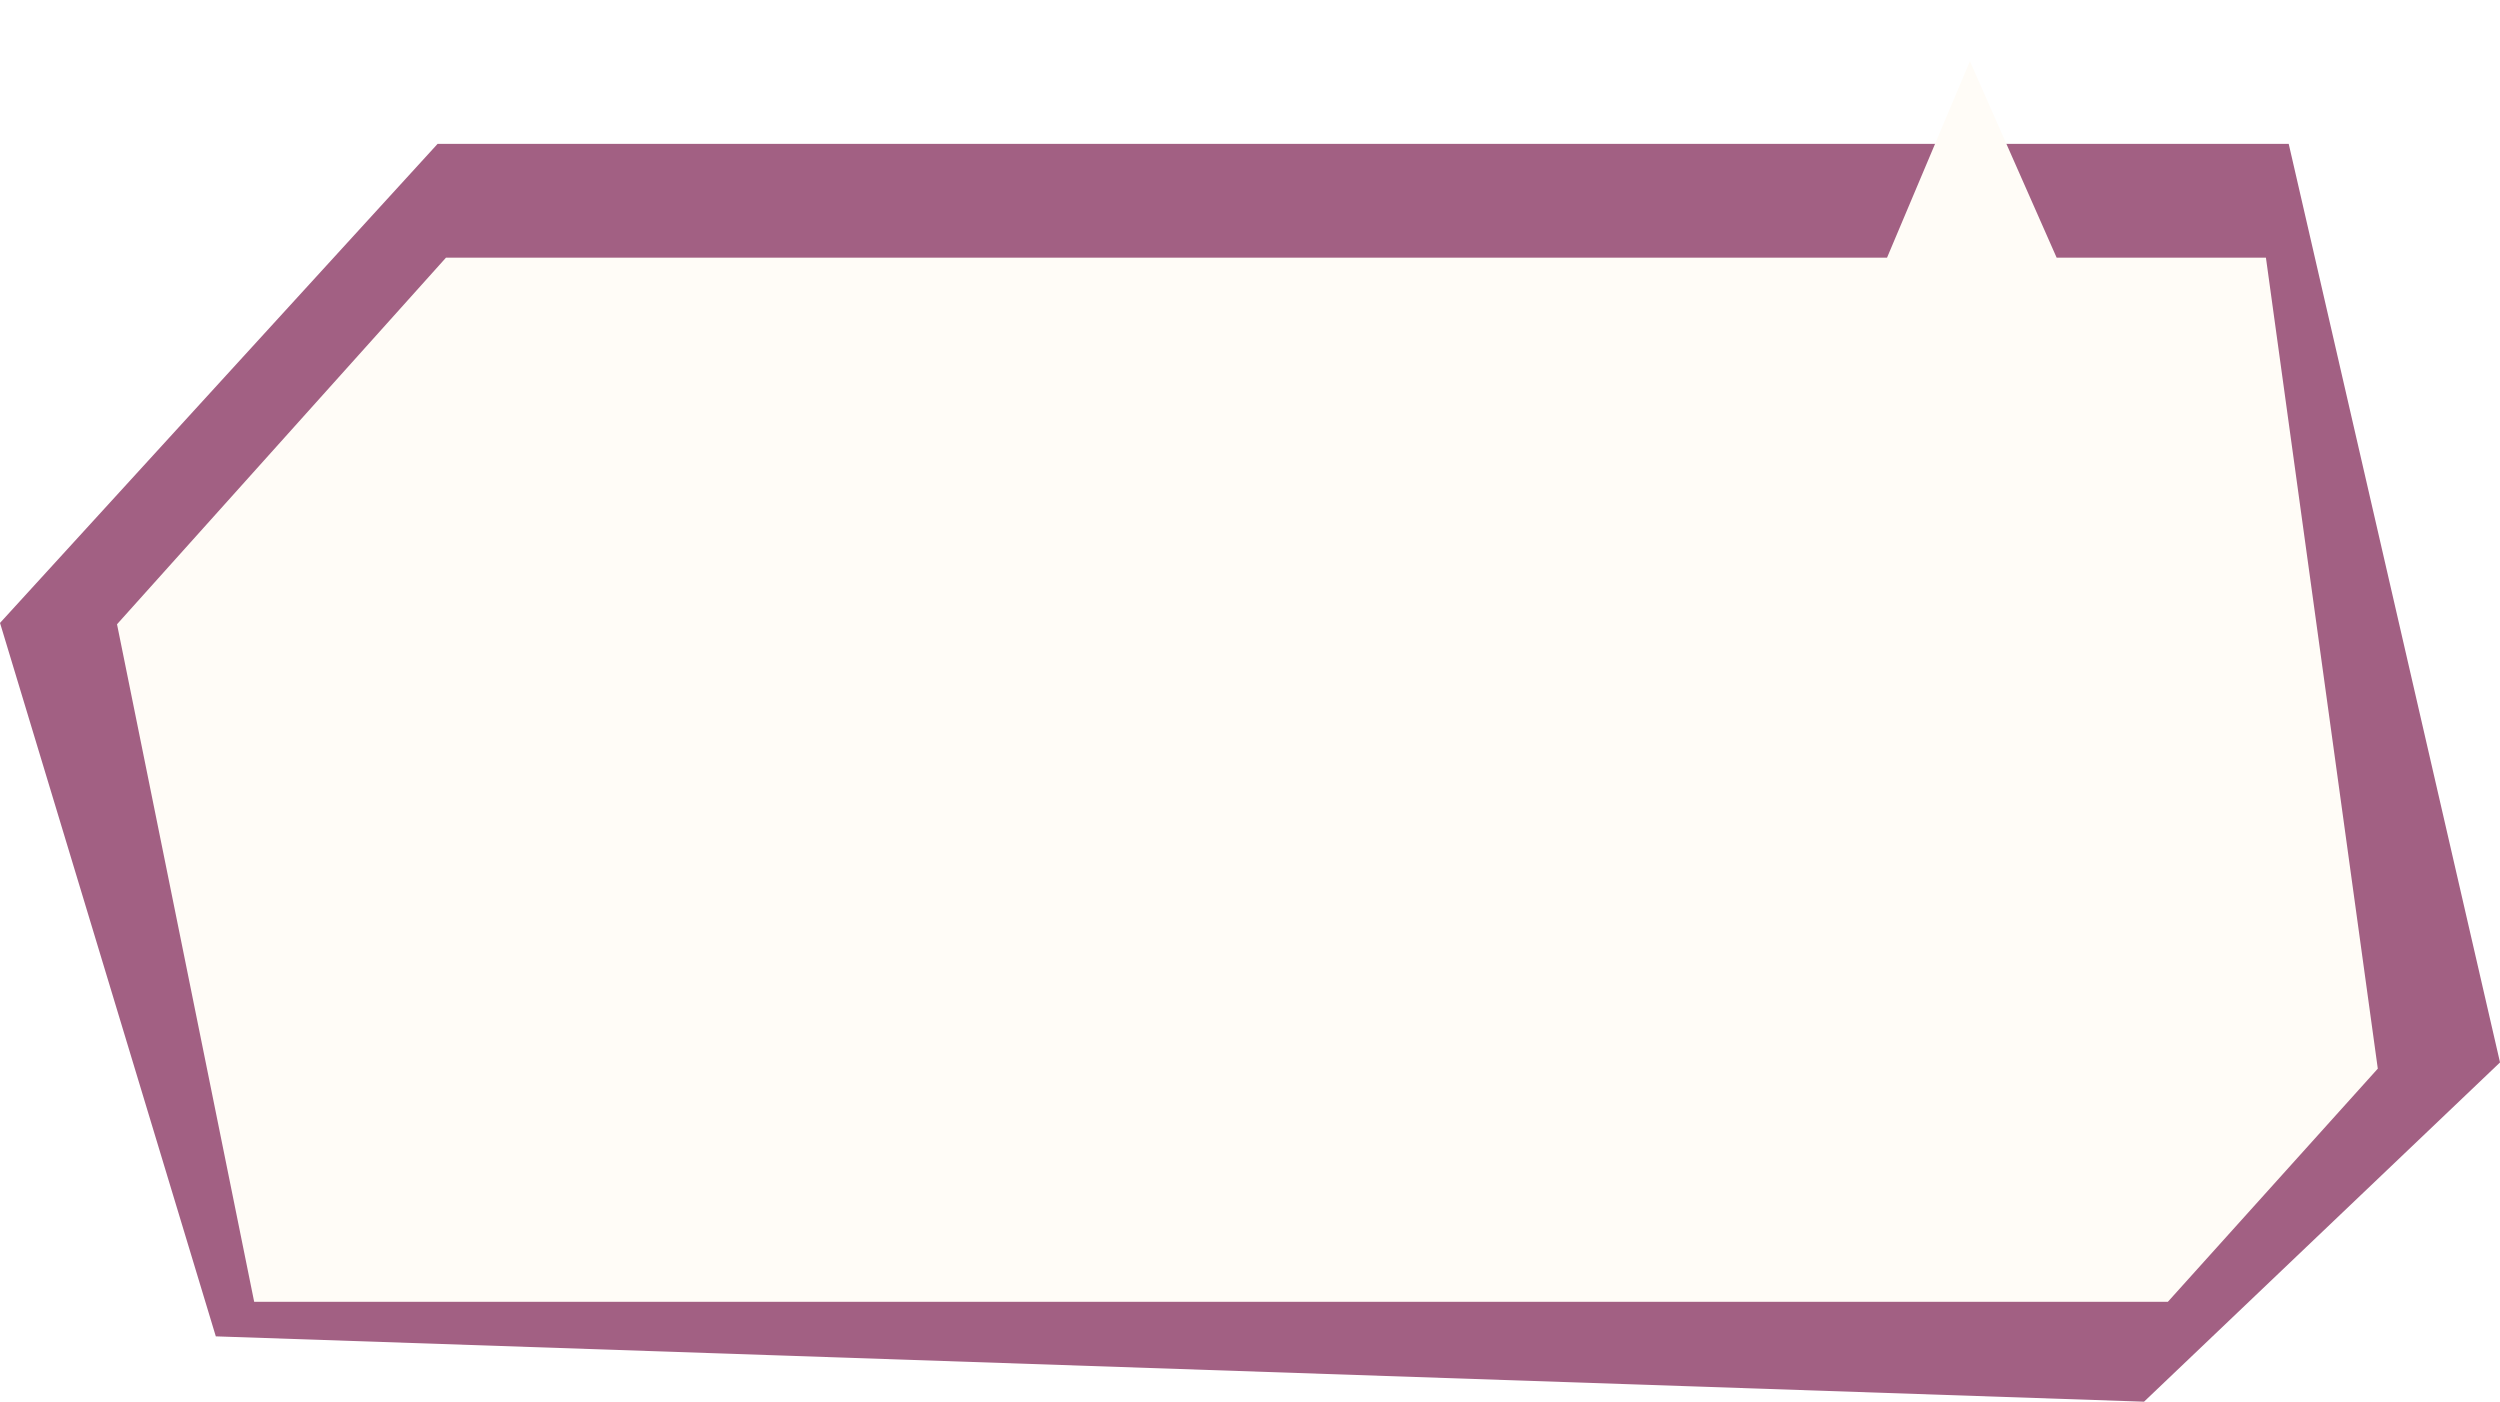 <svg xmlns="http://www.w3.org/2000/svg" xmlns:xlink="http://www.w3.org/1999/xlink" width="306.141" height="171.645" viewBox="0 0 306.141 171.645"><defs><filter id="a" x="6.832" y="0" width="291.847" height="166.914" filterUnits="userSpaceOnUse"><feOffset dy="4" input="SourceAlpha"/><feGaussianBlur stdDeviation="2.5" result="b"/><feFlood flood-opacity="0.424"/><feComposite operator="in" in2="b"/><feComposite in="SourceGraphic"/></filter></defs><g transform="translate(-6 -230.522)"><path d="M-1096.127,430.8h226.681l25.876,112.482-43.593,41.545-236.123-8-26.425-87.364Z" transform="translate(1155.713 -182.659)" fill="rgba(150,75,115,0.88)"/><g transform="matrix(1, 0, 0, 1, 6, 230.52)" filter="url(#a)"><path d="M250.795,182.914,234,99.947l40.285-44.893H450.75L460.9,31l10.619,24.054h25.628l13.7,99.31-25.706,28.549Z" transform="translate(-219.67 -27.5)" fill="#fffcf7"/></g></g></svg>